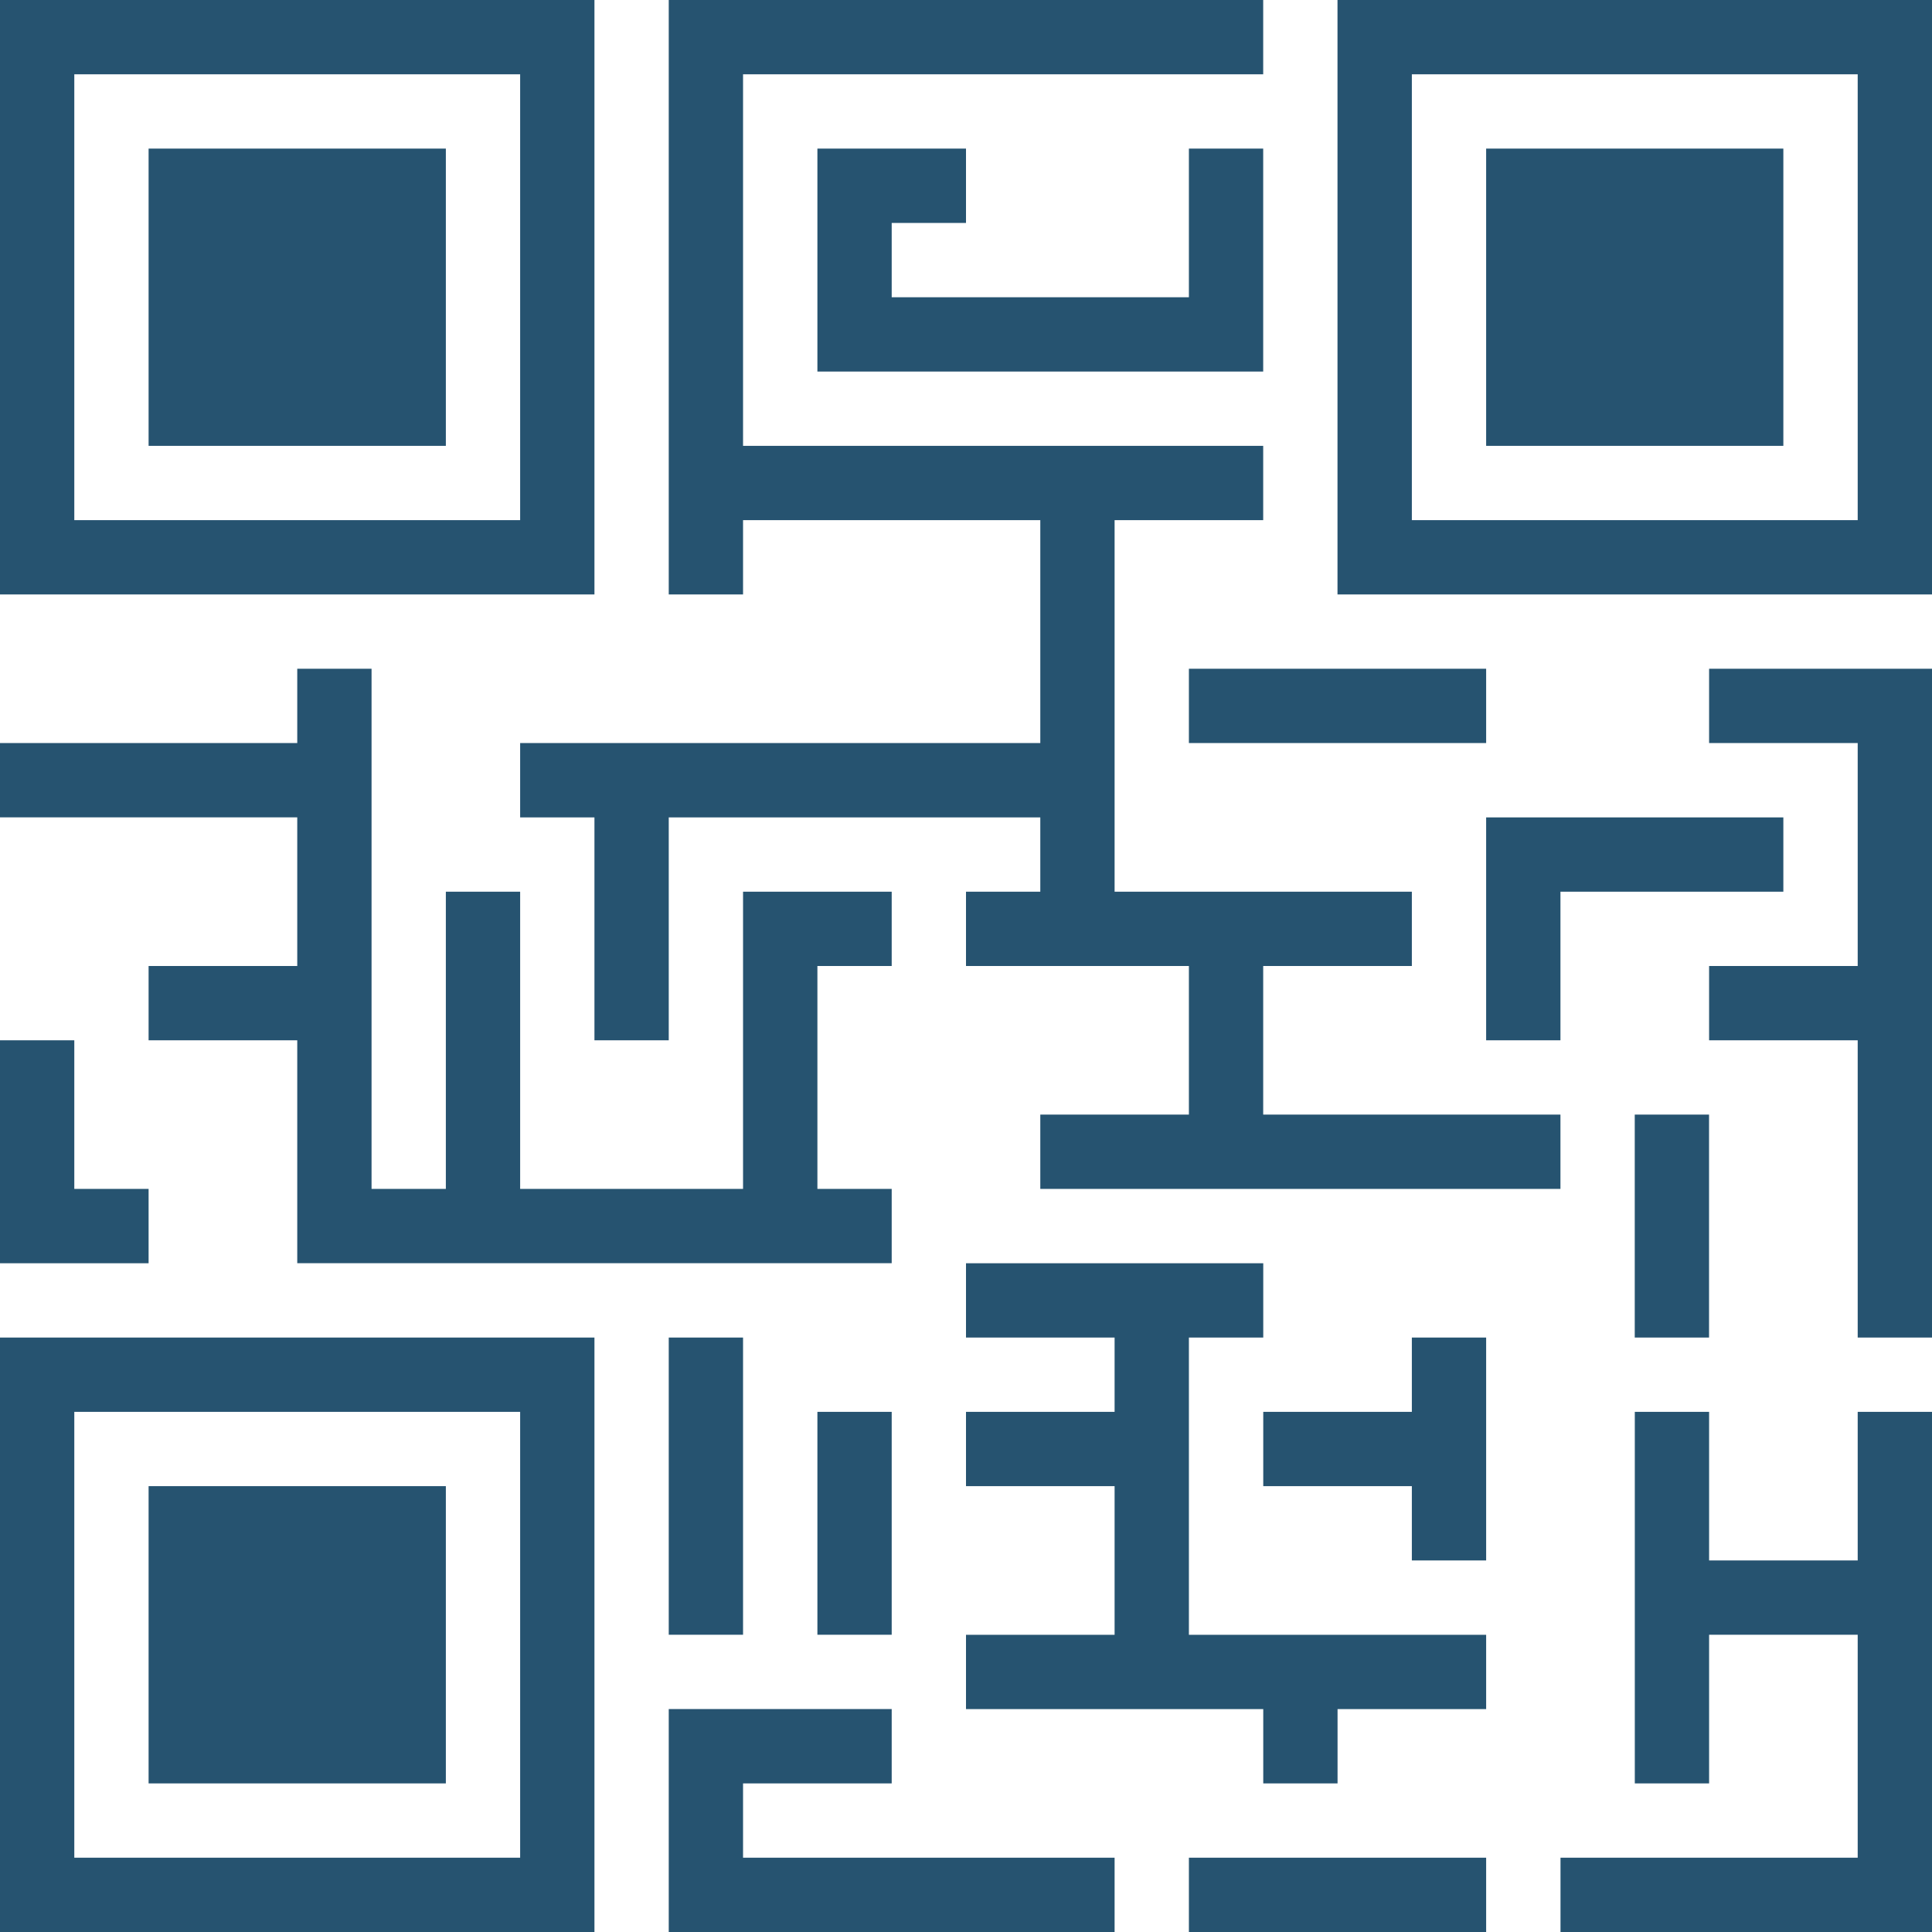 <svg width="35" height="35" viewBox="0 0 35 35" fill="none" xmlns="http://www.w3.org/2000/svg">
<path d="M10.769 0H0V10.769H10.769V0ZM9.423 9.423H1.346V1.346H9.423V9.423Z" fill="#265370"/>
<path d="M32.307 14.808H26.923V18.846H28.269V16.154H32.307V14.808Z" fill="#265370"/>
<path d="M26.923 12.115H21.538V13.461H26.923V12.115Z" fill="#265370"/>
<path d="M16.154 25.577H14.808V29.615H16.154V25.577Z" fill="#265370"/>
<path d="M26.923 29.616H21.538V24.231H22.885V22.885H17.5V24.231H20.192V25.577H17.5V26.923H20.192V29.616H17.5V30.962H22.885V32.308H24.231V30.962H26.923V29.616Z" fill="#265370"/>
<path d="M26.923 24.231H25.577V25.577H22.885V26.923H25.577V28.269H26.923V24.231Z" fill="#265370"/>
<path d="M26.923 33.654H21.538V35H26.923V33.654Z" fill="#265370"/>
<path d="M35 25.577H33.654V28.269H30.962V25.577H29.616V32.308H30.962V29.615H33.654V33.654H28.27V35H35V25.577Z" fill="#265370"/>
<path d="M17.5 4.039V2.692H14.808V6.731H22.884V2.692H21.538V5.385H16.154V4.039H17.5Z" fill="#265370"/>
<path d="M35 12.115H30.962V13.461H33.654V17.5H30.962V18.846H33.654V24.231H35V12.115Z" fill="#265370"/>
<path d="M13.461 24.231H12.115V29.615H13.461V24.231Z" fill="#265370"/>
<path d="M16.154 21.538H14.808V17.5H16.154V16.154H13.461V21.538H9.423V16.154H8.077V21.538H6.731V12.115H5.385V13.461H0V14.807H5.385V17.5H2.692V18.846H5.385V22.884H16.154V21.538Z" fill="#265370"/>
<path d="M12.115 10.769H13.461V9.423H18.846V13.461H9.423V14.808H10.769V18.846H12.115V14.808H18.846V16.154H17.5V17.5H21.538V20.192H18.846V21.538H28.269V20.192H22.884V17.5H25.577V16.154H20.192V9.423H22.884V8.077H13.461V1.346H22.884V0H12.115V10.769Z" fill="#265370"/>
<path d="M32.307 2.692H26.923V8.077H32.307V2.692Z" fill="#265370"/>
<path d="M20.192 33.654H13.461V32.308H16.154V30.961H12.115V35H20.192V33.654Z" fill="#265370"/>
<path d="M35 0H24.23V10.769H35V0ZM33.654 9.423H25.577V1.346H33.654V9.423Z" fill="#265370"/>
<path d="M0 35H10.769V24.231H0V35ZM1.346 25.577H9.423V33.654H1.346V25.577Z" fill="#265370"/>
<path d="M8.077 2.692H2.692V8.077H8.077V2.692Z" fill="#265370"/>
<path d="M0 18.846V22.885H2.692V21.538H1.346V18.846H0Z" fill="#265370"/>
<path d="M8.077 26.923H2.692V32.308H8.077V26.923Z" fill="#265370"/>
<path d="M30.961 20.192H29.615V24.231H30.961V20.192Z" fill="#265370"/>
</svg>
